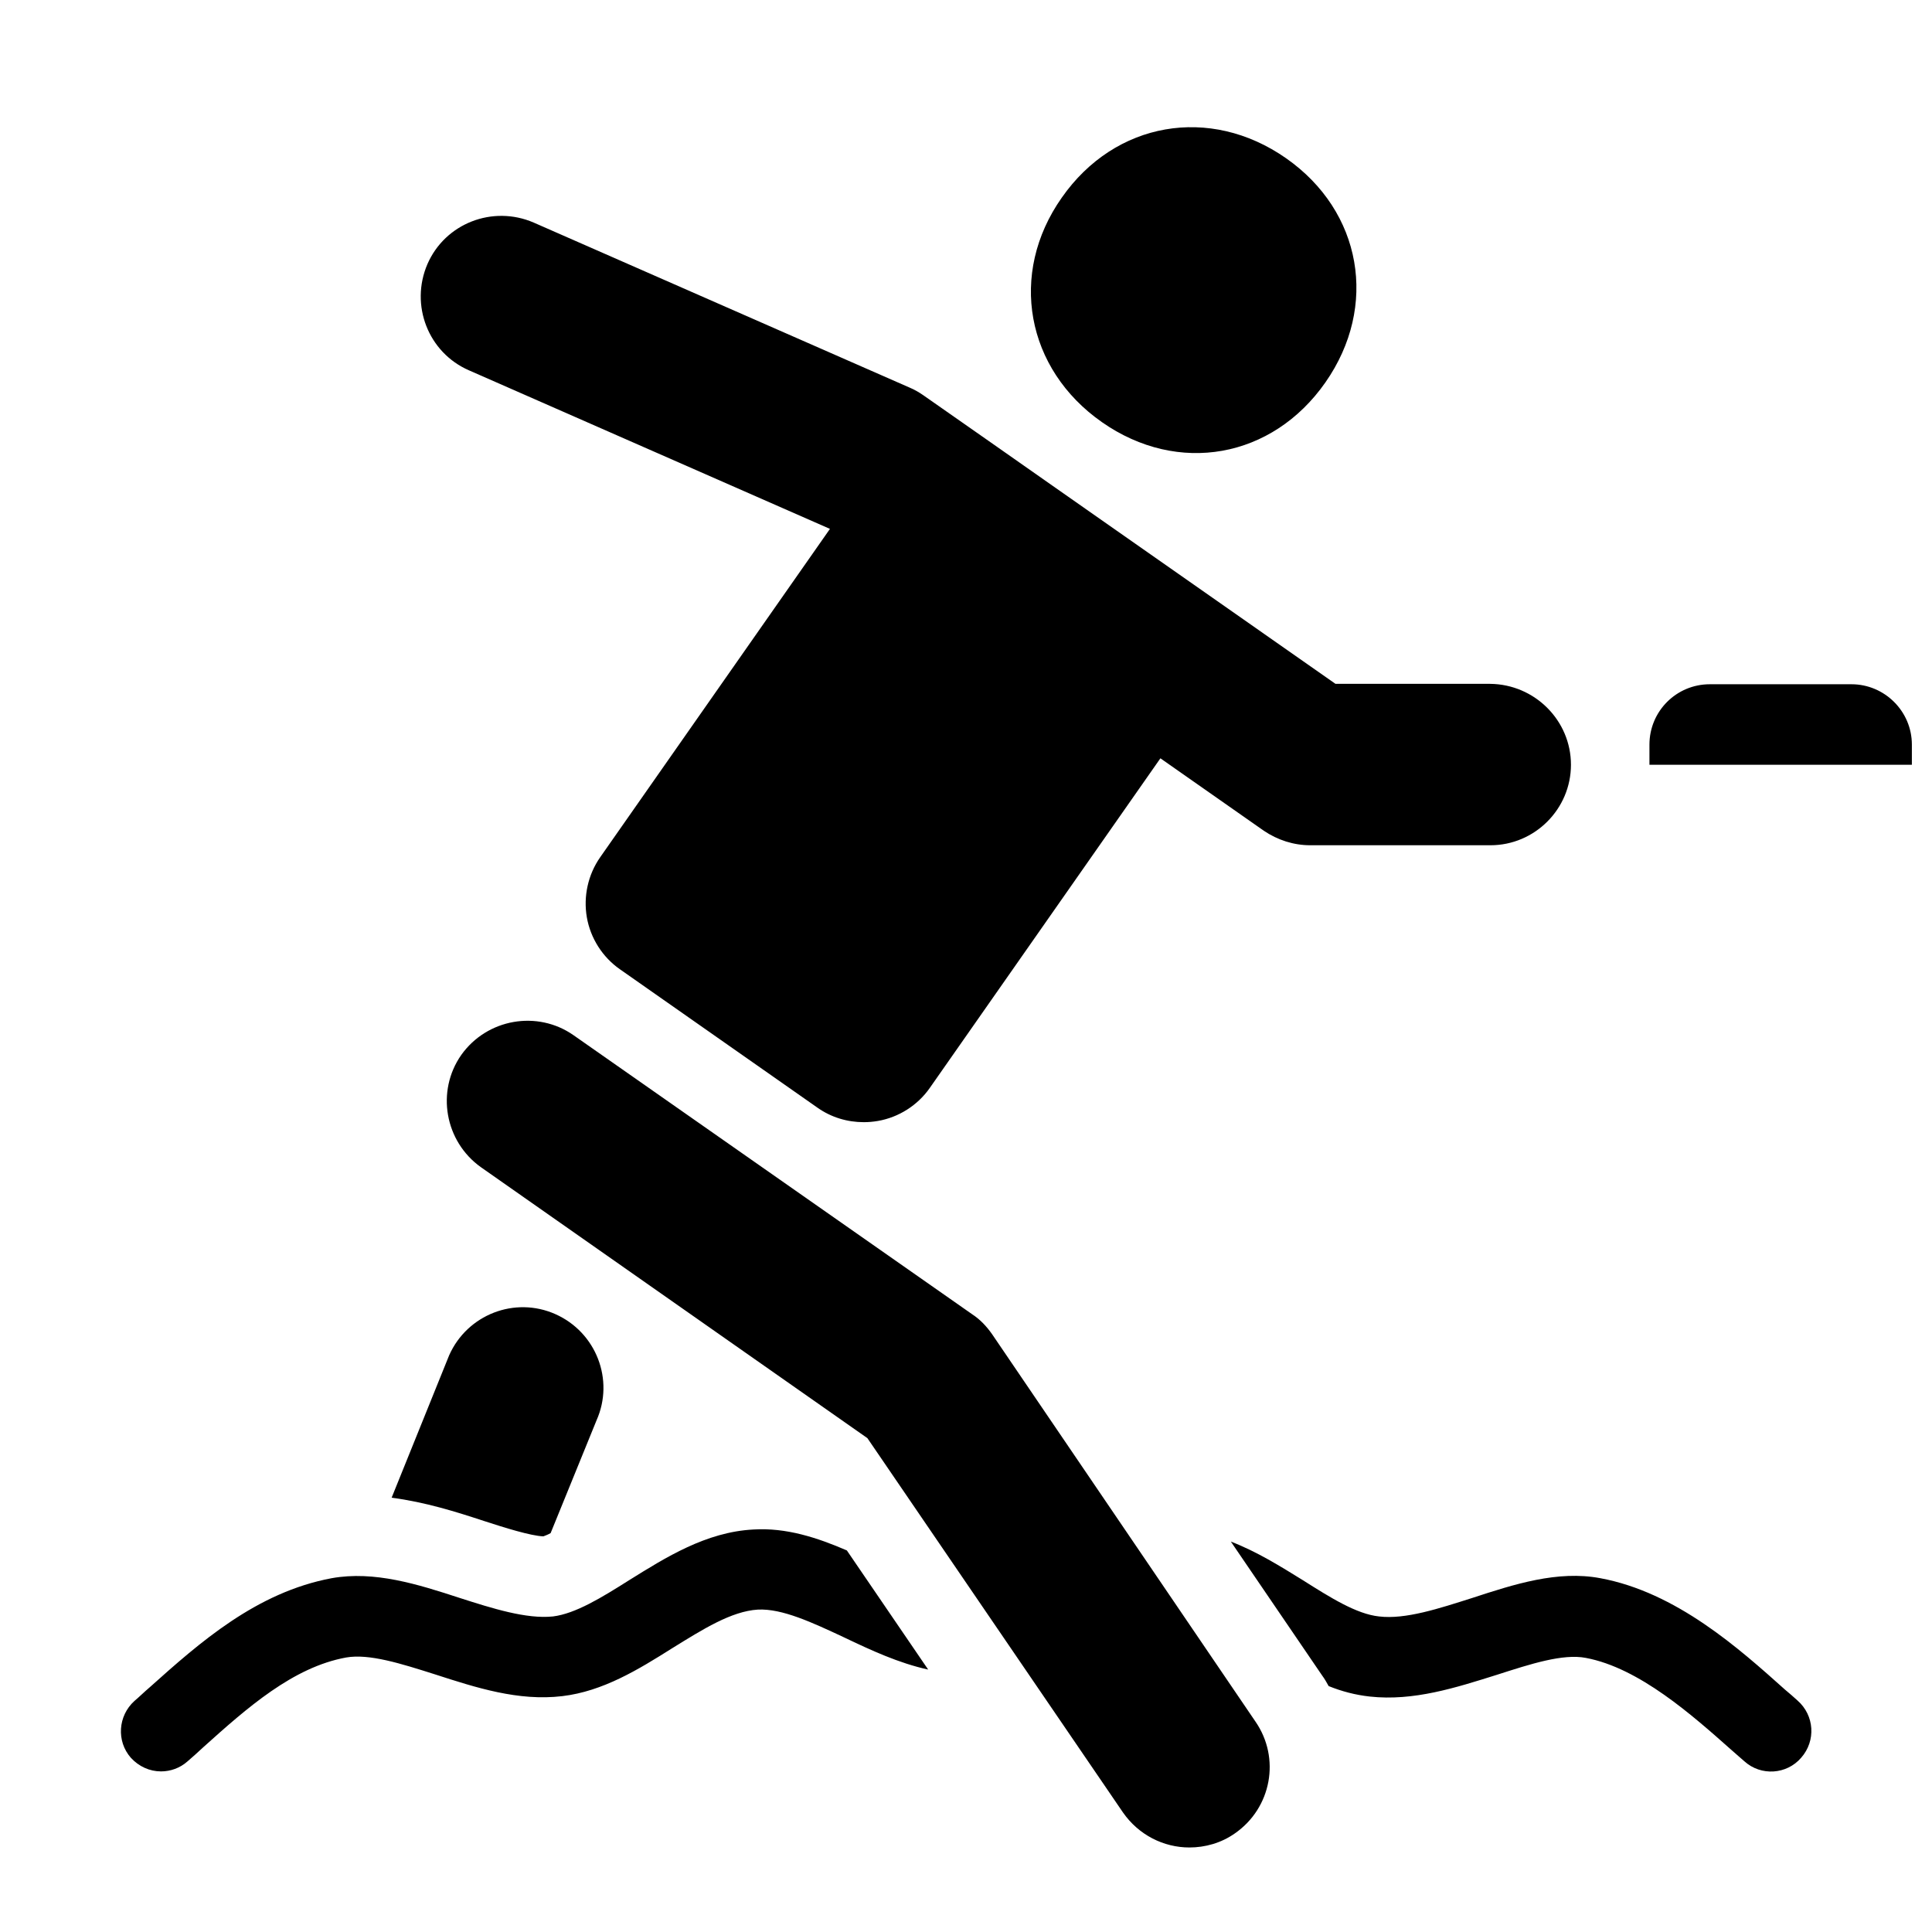 <svg width="1000" height="1000" viewBox="0 0 1000 1000" fill="none" xmlns="http://www.w3.org/2000/svg">
<path fill-rule="evenodd" clip-rule="evenodd" d="M813.124 395.834C813.124 418.75 794.374 437.5 771.457 437.5H678.124C669.582 437.5 661.249 434.792 654.166 430L600.624 392.5L481.249 563.125C474.999 572.084 465.207 578.334 454.374 580.209C451.874 580.625 449.582 580.834 447.082 580.834C438.541 580.834 430.207 578.334 423.124 573.334L320.832 501.667C311.874 495.417 305.624 485.625 303.749 474.792C301.874 463.959 304.374 452.709 310.624 443.75L429.582 273.75L242.707 191.667C221.666 182.5 212.082 157.917 221.249 136.667C230.416 115.625 254.999 106.042 276.249 115.209L470.832 200.625C473.332 201.667 475.832 203.125 477.916 204.584L511.874 228.334L550.207 255.209L691.249 353.959H771.249C794.374 354.167 813.124 372.917 813.124 395.834ZM570.416 218.542C609.791 246.042 658.541 237.292 686.041 197.917C713.541 158.542 704.999 109.375 665.624 81.875C626.249 54.375 577.082 62.917 549.582 102.292C521.874 141.667 531.041 191.042 570.416 218.542ZM958.332 354.167H884.999C867.707 354.167 853.749 368.125 853.749 385.417V395.834H989.582V385.417C989.582 368.125 975.416 354.167 958.332 354.167ZM250.624 787.292C260.832 790.625 274.791 795 281.249 795.209C282.291 794.792 283.541 794.375 284.999 793.542L308.749 735.209C318.124 714.167 308.541 689.584 287.499 680.209C266.457 670.834 241.874 680.417 232.499 701.459L202.707 775.209C220.207 777.5 236.041 782.5 250.624 787.292ZM438.332 802.5C422.916 795.834 406.874 790.625 389.999 791.667C365.416 792.917 344.374 806.25 325.624 817.917C311.457 826.875 297.916 835.209 286.249 836.667C272.499 838.125 254.791 832.5 237.916 827.084C216.249 820 193.749 812.917 171.666 816.875C132.707 824.167 103.332 850.209 77.499 873.334C74.791 875.625 72.291 878.125 69.582 880.417C61.041 888.125 60.207 901.25 67.707 909.792C71.874 914.375 77.499 916.875 83.332 916.875C88.124 916.875 93.124 915.209 97.082 911.667C99.791 909.375 102.499 906.875 105.207 904.375C127.916 883.959 151.666 862.917 179.166 857.917C191.041 855.834 207.499 861.042 225.207 866.667C246.457 873.542 268.332 880.625 291.041 877.917C312.082 875.417 330.416 864.167 347.916 853.125C363.749 843.334 378.541 833.959 392.291 833.125C404.791 832.5 420.416 839.792 436.874 847.5C450.832 854.167 465.207 860.834 480.416 864.167L438.332 802.5ZM930.416 880.209C928.332 878.334 926.249 876.459 923.957 874.584C900.207 853.334 867.707 824.167 828.332 816.875C806.249 812.709 783.749 820 762.082 827.084C744.999 832.5 727.499 838.334 713.749 836.667C702.082 835.417 688.541 826.875 674.374 817.917C662.916 810.834 650.624 803.125 637.082 797.917L684.374 867.292C685.624 868.959 686.666 870.834 687.707 872.709C694.374 875.417 701.457 877.292 708.957 878.125C731.666 880.625 753.541 873.542 774.791 866.875C792.291 861.25 808.957 855.834 820.832 858.125C848.541 863.334 876.041 887.917 896.249 905.834C898.541 907.917 900.832 909.792 902.916 911.667C911.457 919.375 924.791 918.542 932.291 909.792C939.999 901.042 939.166 887.917 930.416 880.209ZM513.541 690.625C510.624 686.459 507.291 682.917 503.124 680.209L296.874 535.834C278.124 522.709 252.082 527.292 238.749 546.042C225.624 564.792 230.207 590.834 248.957 604.167L448.957 744.375L581.249 938.125C589.374 949.792 602.291 956.25 615.624 956.25C623.749 956.25 632.082 953.959 639.166 948.959C658.124 935.834 662.916 910 649.791 891.042L513.541 690.625Z" fill="black"/>
</svg>
